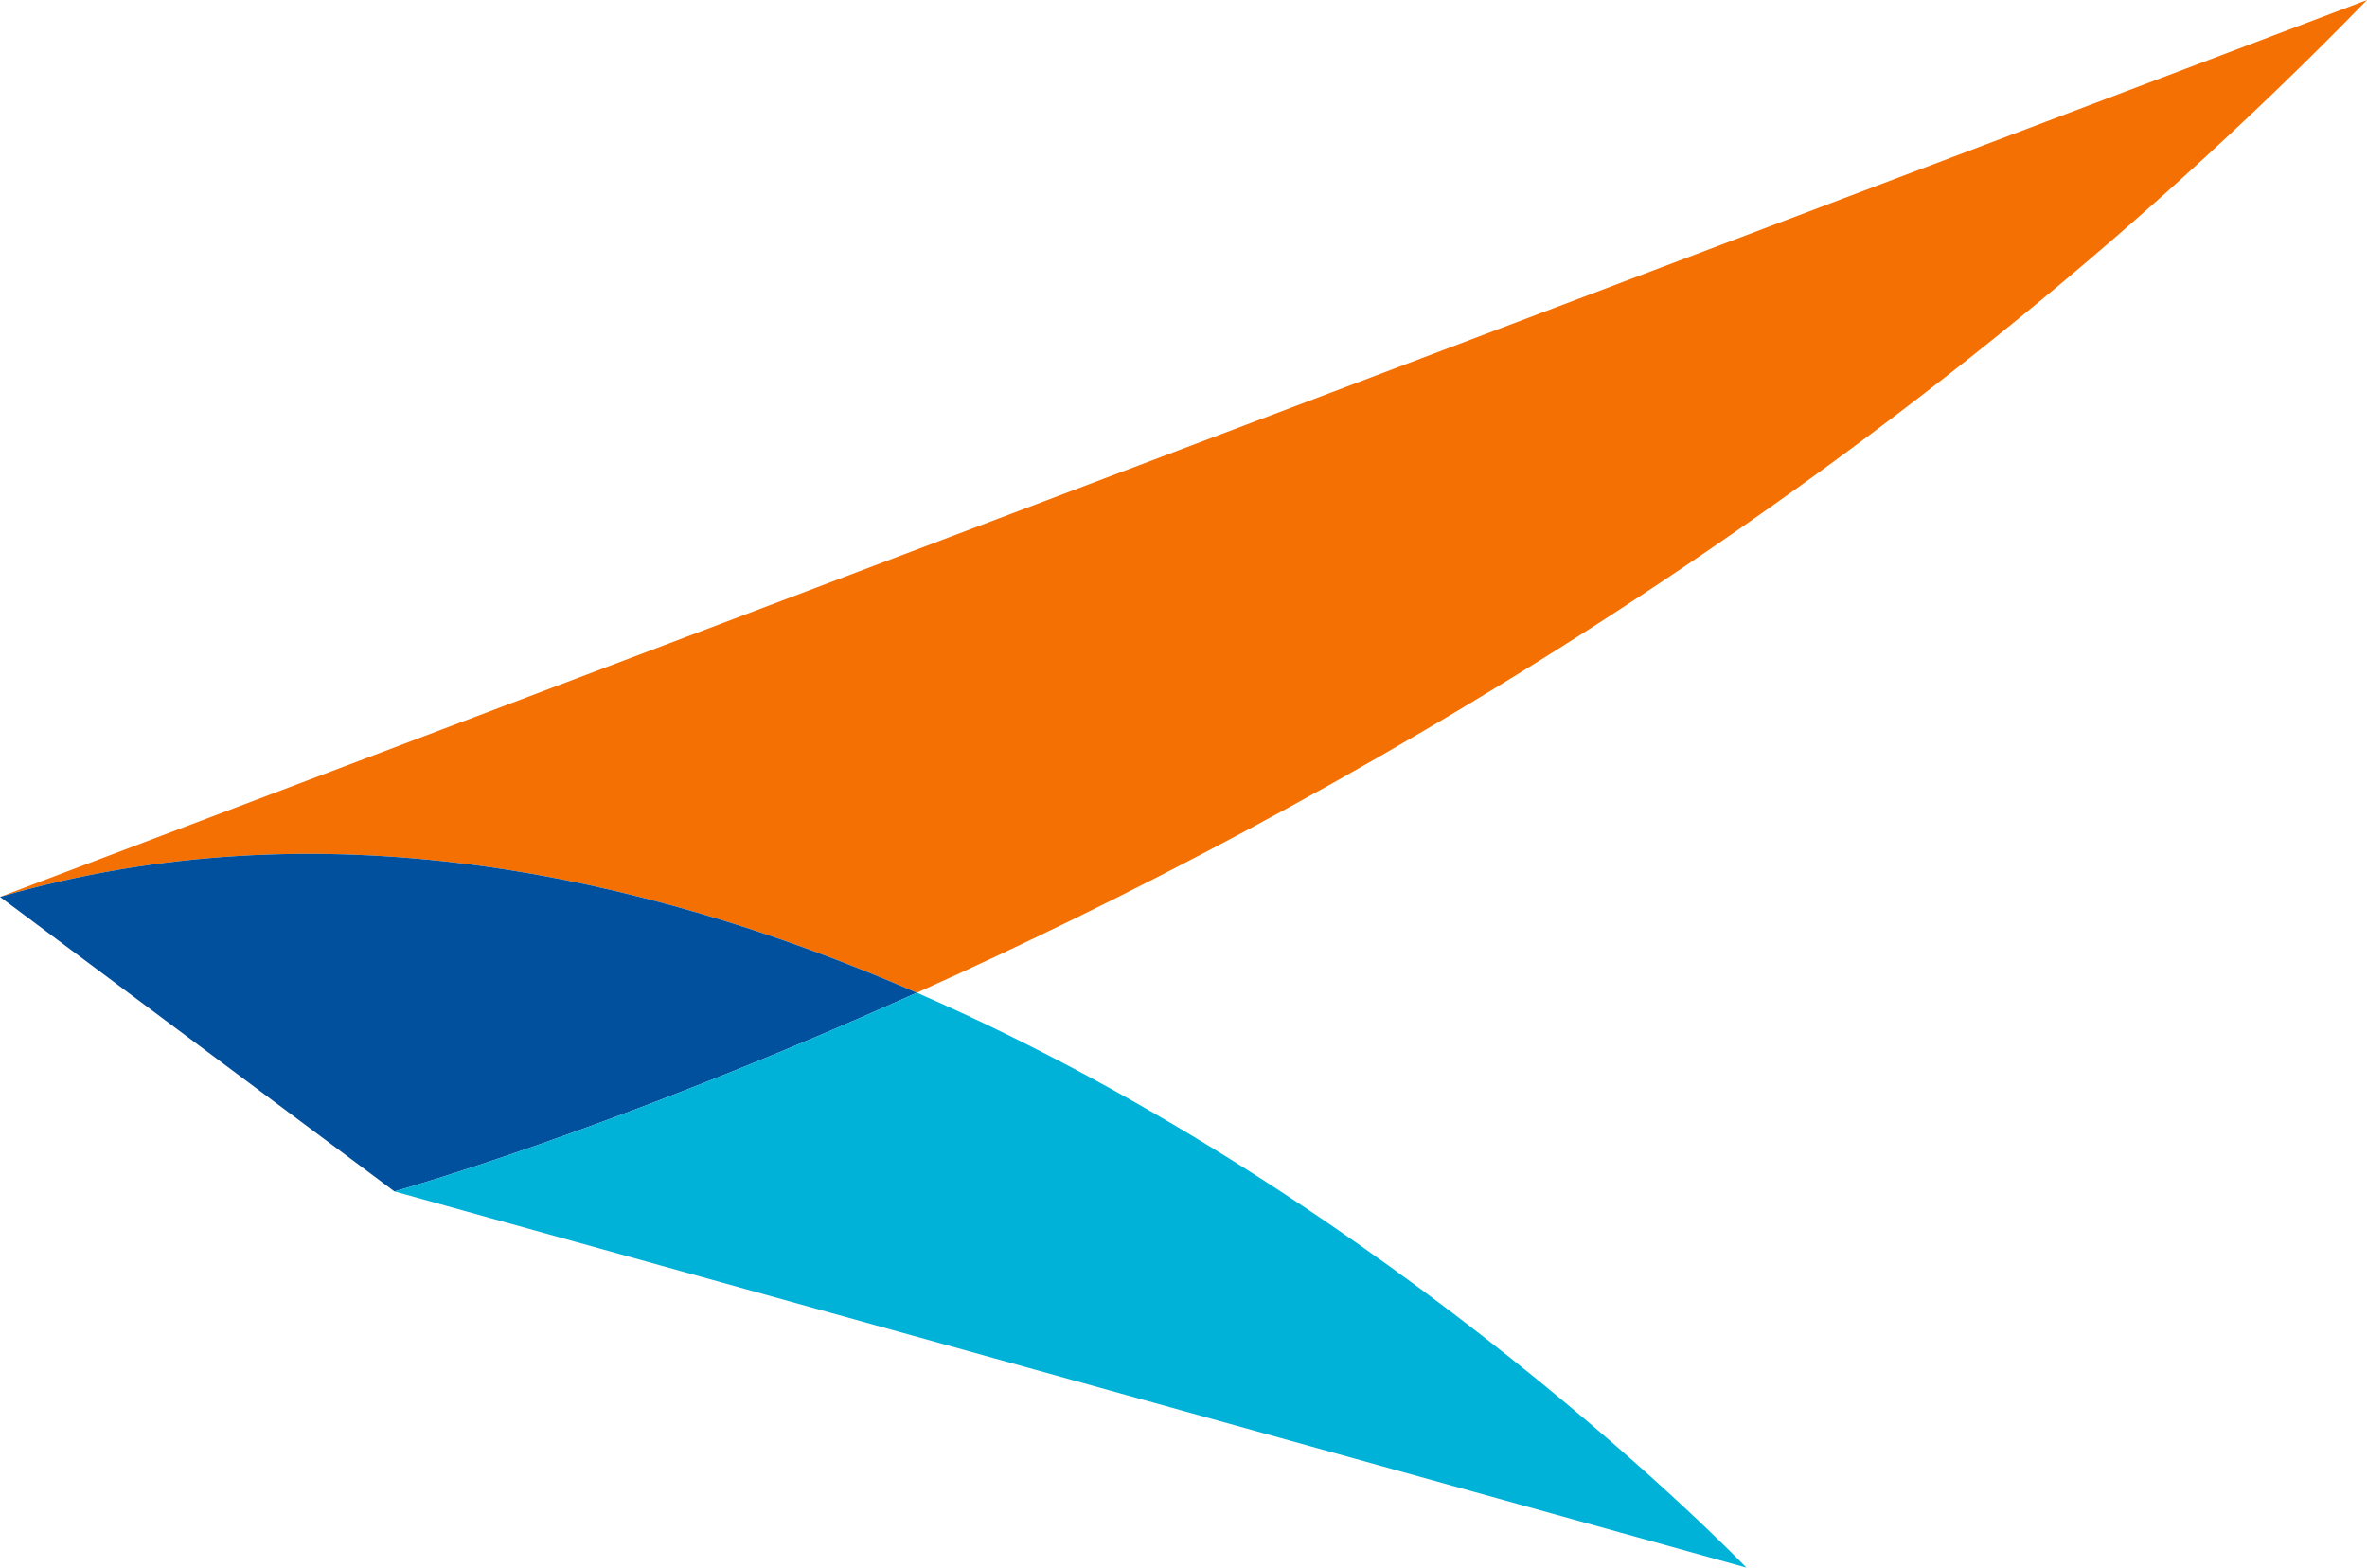 <?xml version="1.0" encoding="utf-8"?>
<!-- Generator: Adobe Illustrator 25.4.1, SVG Export Plug-In . SVG Version: 6.00 Build 0)  -->
<svg version="1.1" id="Layer_1" xmlns="http://www.w3.org/2000/svg" xmlns:xlink="http://www.w3.org/1999/xlink" x="0px" y="0px"
	 viewBox="0 0 120.8 80" style="enable-background:new 0 0 120.8 80;" xml:space="preserve">
<style type="text/css">
	.st0{fill:#F57002;}
	.st1{fill:#00509E;}
	.st2{fill:#00B2D7;}
</style>
<g>
	<path class="st0" d="M120.8,0C96.13,25.36,67.27,41.45,46.79,50.66C32.59,44.48,16.22,41.07,0,45.77L120.8,0z"/>
	<path class="st1" d="M46.79,50.66C30.95,57.79,20.13,60.8,20.13,60.8L0,45.77C16.22,41.07,32.59,44.48,46.79,50.66z"/>
	<path class="st2" d="M89.13,80L20.13,60.8c0,0,10.82-3.01,26.66-10.14C71.14,61.26,89.13,80,89.13,80z"/>
</g>
</svg>
